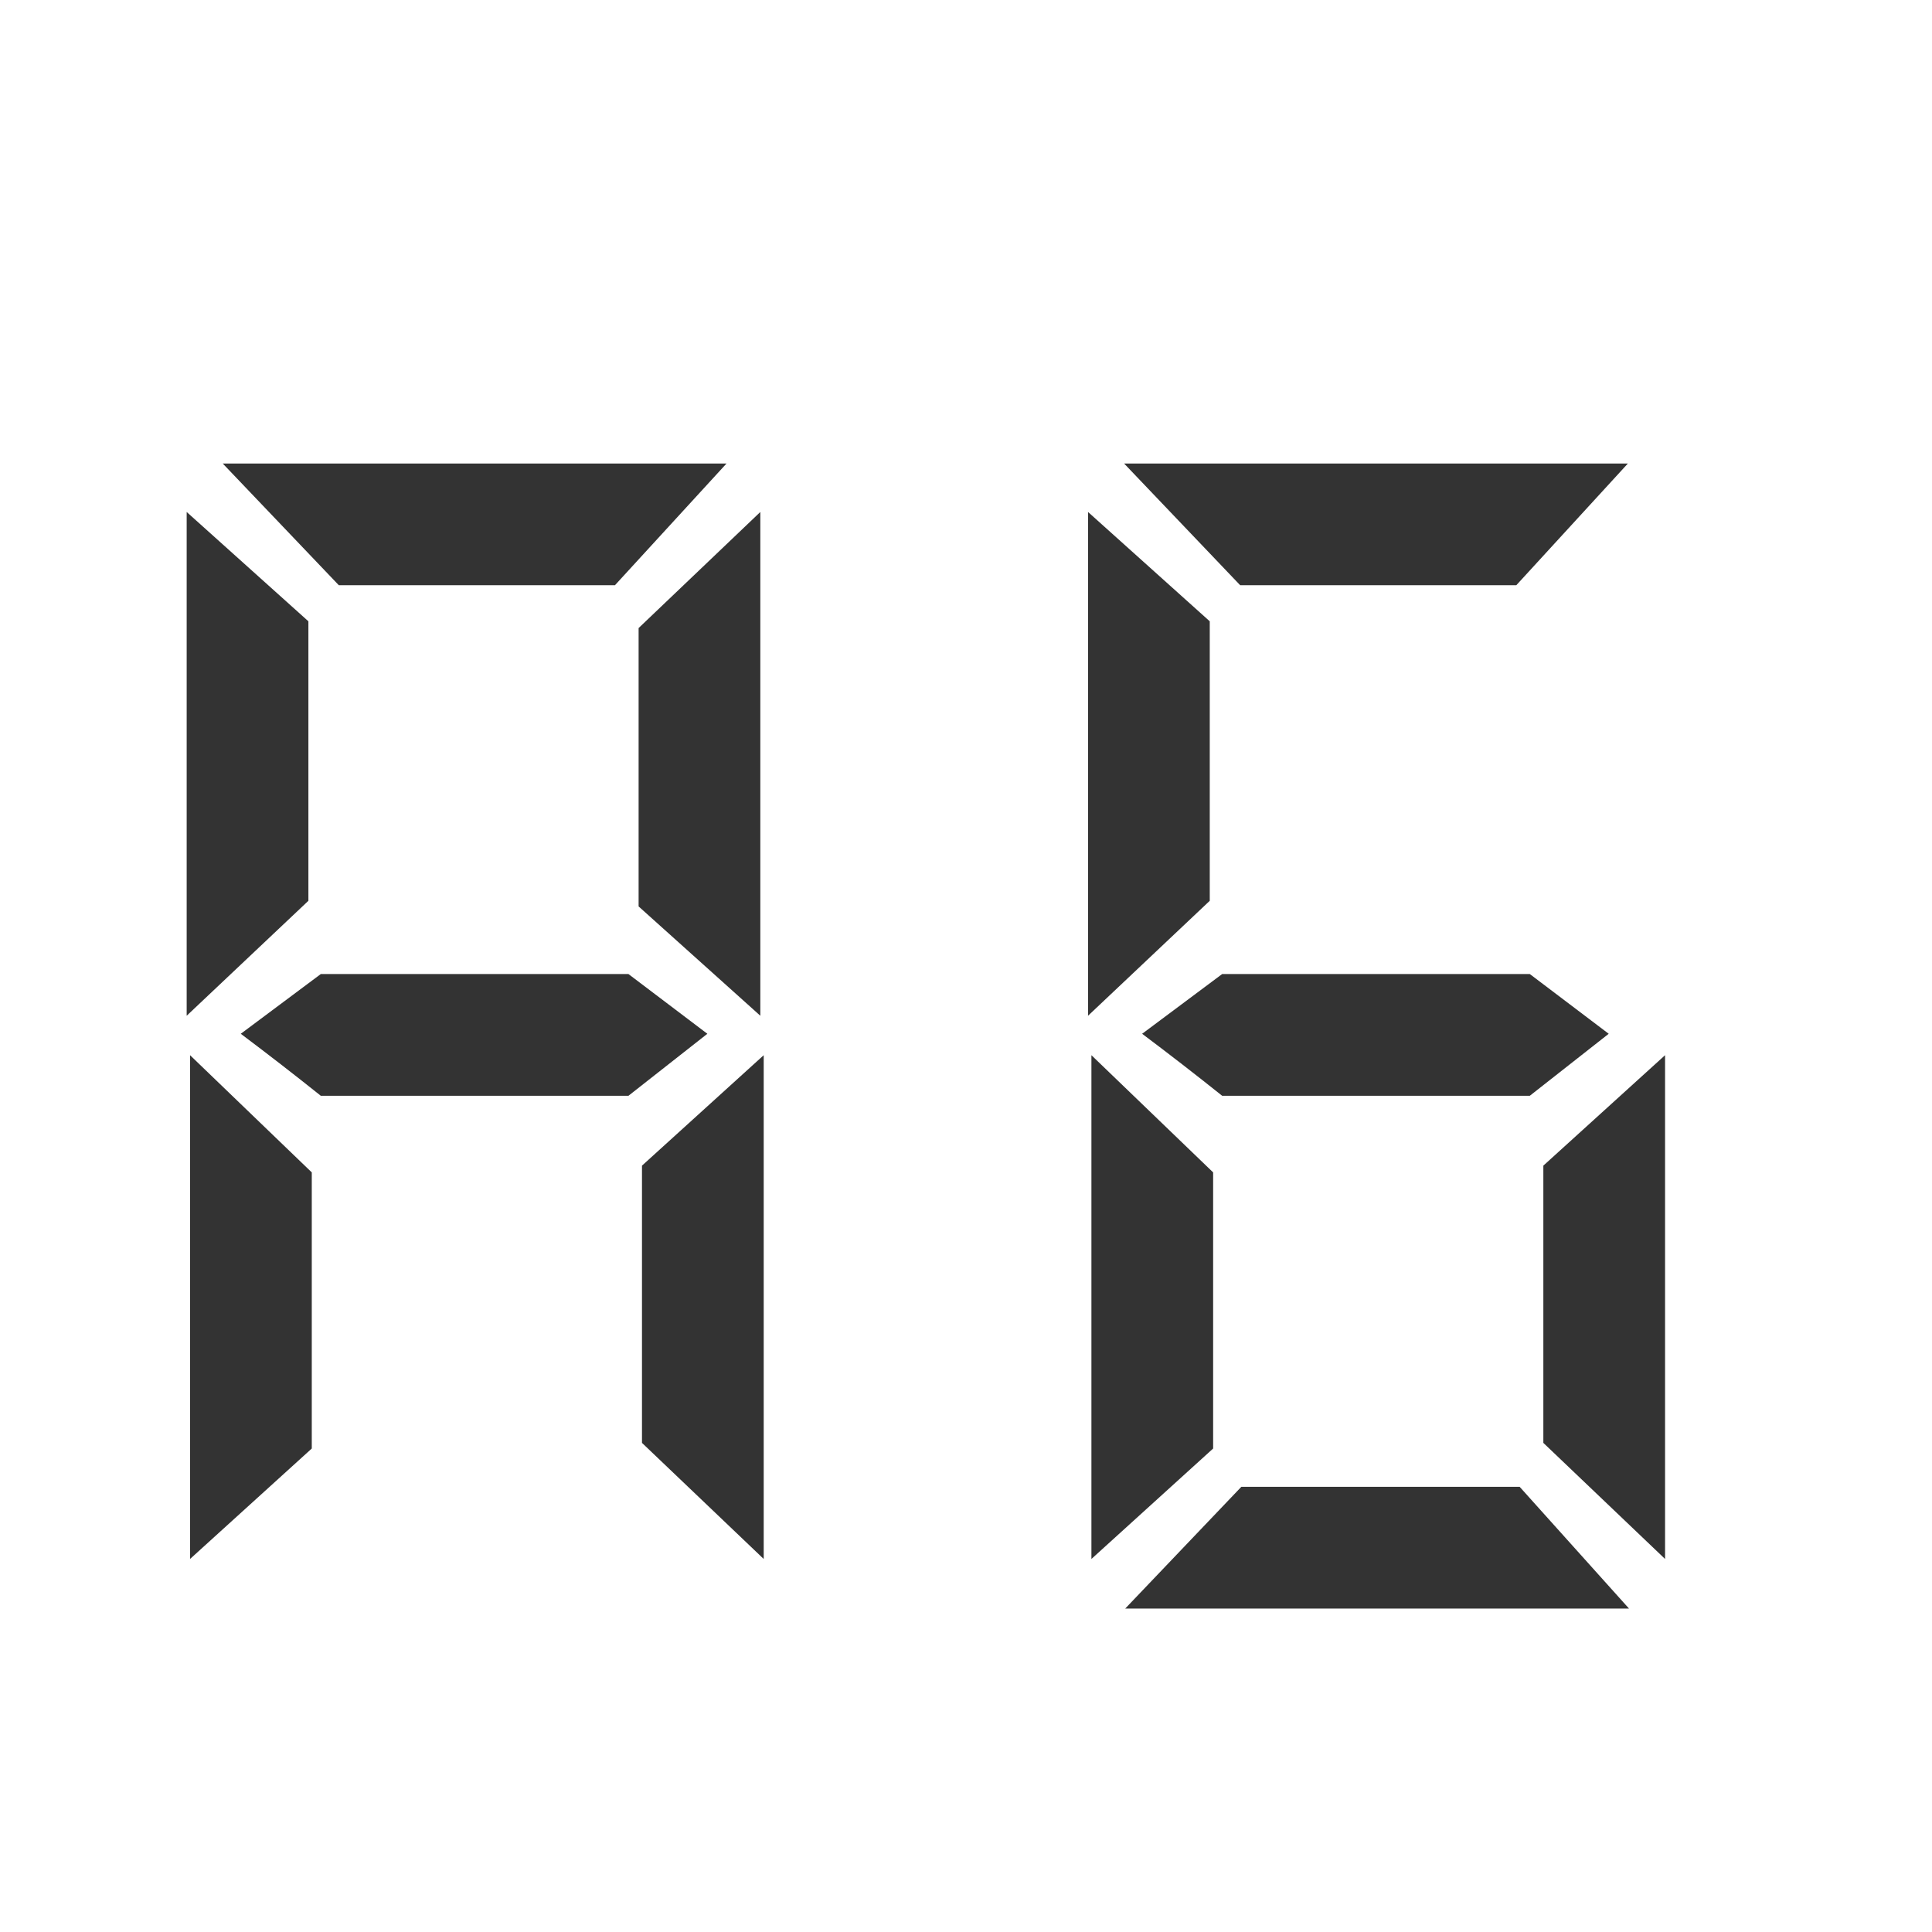 <svg width="24" height="24" viewBox="0 0 24 24" fill="none" xmlns="http://www.w3.org/2000/svg">
<path d="M2.361 13.108L3.873 14.564V17.994L2.361 19.366V13.108ZM9.487 19.366L7.975 17.924V14.48L9.487 13.108V19.366ZM3.985 13.612C3.658 13.351 3.327 13.094 2.991 12.842L3.985 12.1H7.807L8.787 12.842L7.807 13.612H3.985ZM2.767 5.758H9.025L7.639 7.27H4.209L2.767 5.758ZM2.319 12.618V6.36L3.831 7.718V11.19L2.319 12.618ZM9.445 6.36V12.618L7.933 11.26V7.802L9.445 6.36ZM13.978 19.982L15.42 18.47H18.878L20.236 19.982H13.978ZM13.558 13.108L15.07 14.564V17.994L13.558 19.366V13.108ZM20.684 19.366L19.172 17.924V14.48L20.684 13.108V19.366ZM15.182 13.612C14.855 13.351 14.524 13.094 14.188 12.842L15.182 12.1H19.004L19.984 12.842L19.004 13.612H15.182ZM13.964 5.758H20.222L18.836 7.27H15.406L13.964 5.758ZM13.516 12.618V6.36L15.028 7.718V11.19L13.516 12.618Z" fill="#333333"/>
</svg>
